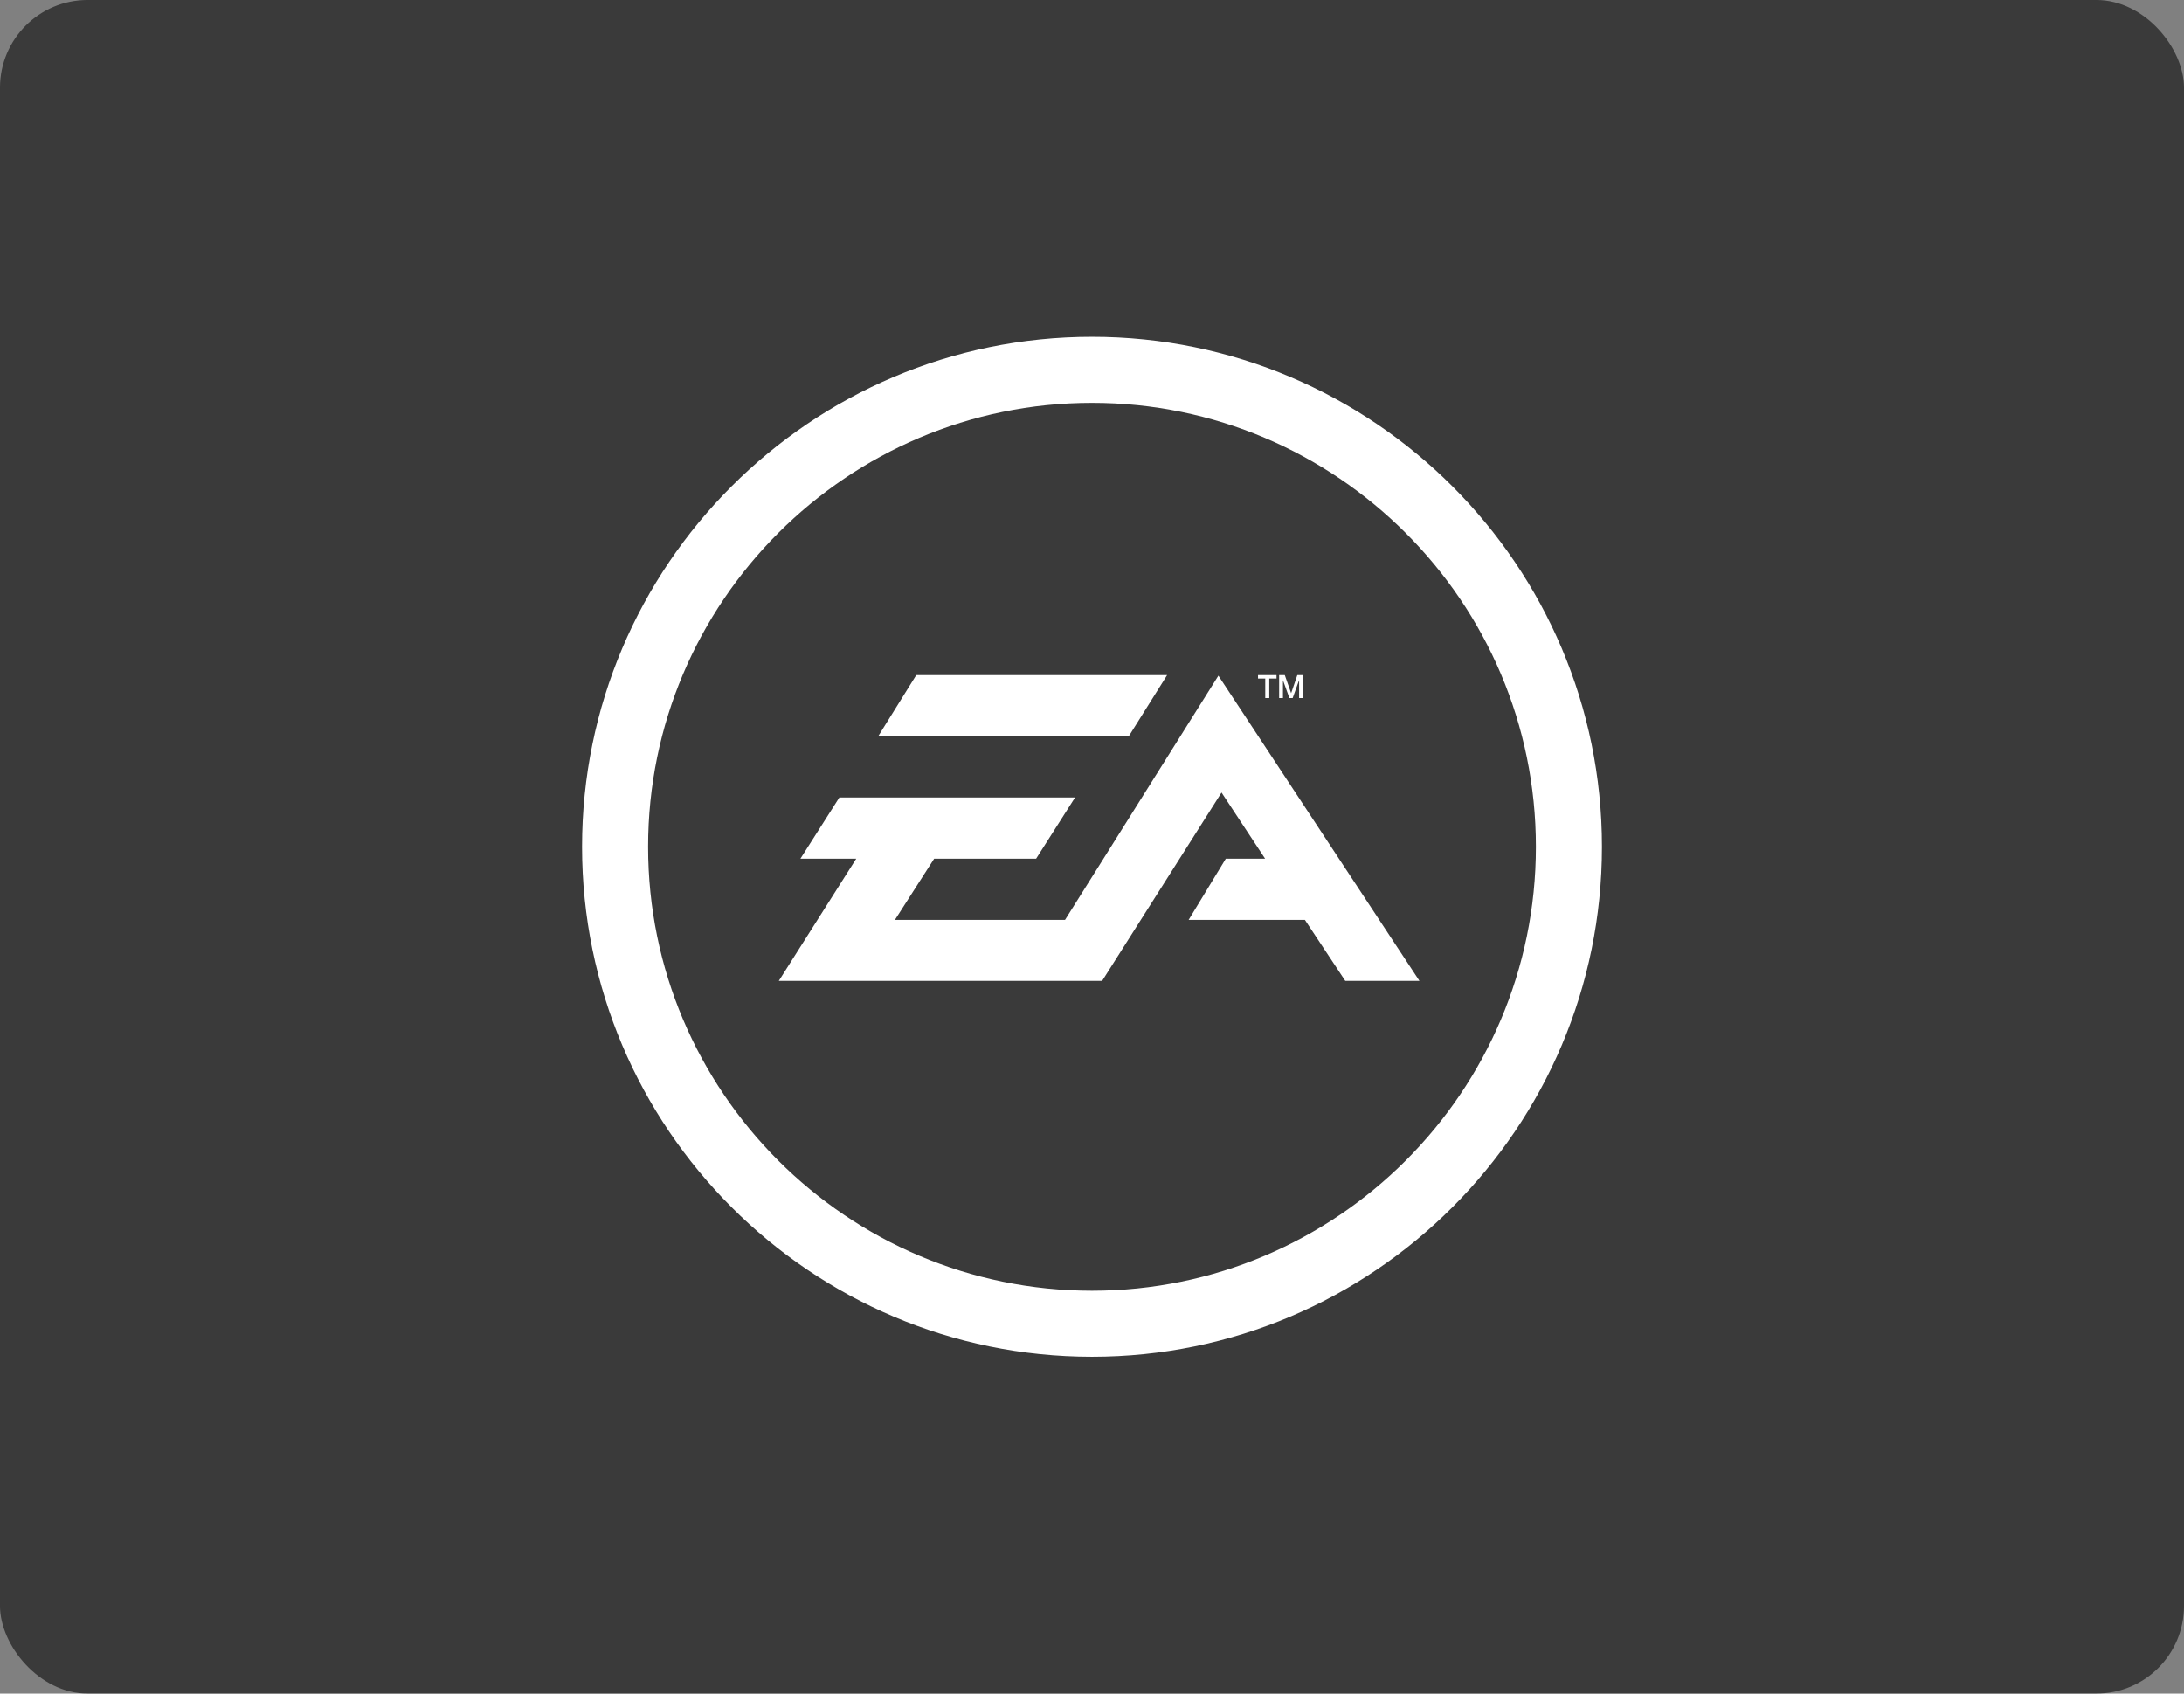 <svg width="374" height="290" viewBox="0 0 374 290" fill="none" xmlns="http://www.w3.org/2000/svg">
<rect x="0" y="0" width="374" height="290" fill="#808080" stroke="none"/>
<rect width="374" height="290" rx="15" fill="black" fill-opacity="0.55"/>
<path fill-rule="evenodd" clip-rule="evenodd" d="M187 57.673C138.848 57.673 99.674 96.847 99.674 145C99.674 193.153 138.848 232.327 187 232.327C235.152 232.327 274.326 193.153 274.326 145C274.326 96.847 235.152 57.673 187 57.673ZM187 221.017C145.085 221.017 110.984 186.916 110.984 145C110.984 103.084 145.085 68.984 187 68.984C228.915 68.984 263.016 103.084 263.016 145C263.016 186.916 228.915 221.017 187 221.017ZM216.668 119.529H217.357V116.19H218.599V115.601H215.429V116.19H216.668V119.529H216.668ZM219.699 116.494H219.711L220.801 119.529H221.362L222.451 116.494H222.466V119.529H223.114V115.601H222.162L221.11 118.673H221.091L220.013 115.601H219.046V119.529H219.699V116.494ZM199.866 115.598H156.906L150.388 126.073H193.298L199.866 115.598ZM208.645 115.698L182.383 157.516H153.252L159.973 147.032H177.433L184.102 136.553H143.738L137.07 147.032H146.632L133.365 167.964H188.733L209.183 135.712L216.64 147.032H209.916L203.549 157.516H223.459L230.373 167.964H243.074L208.645 115.698Z" fill="white"/>
</svg>
